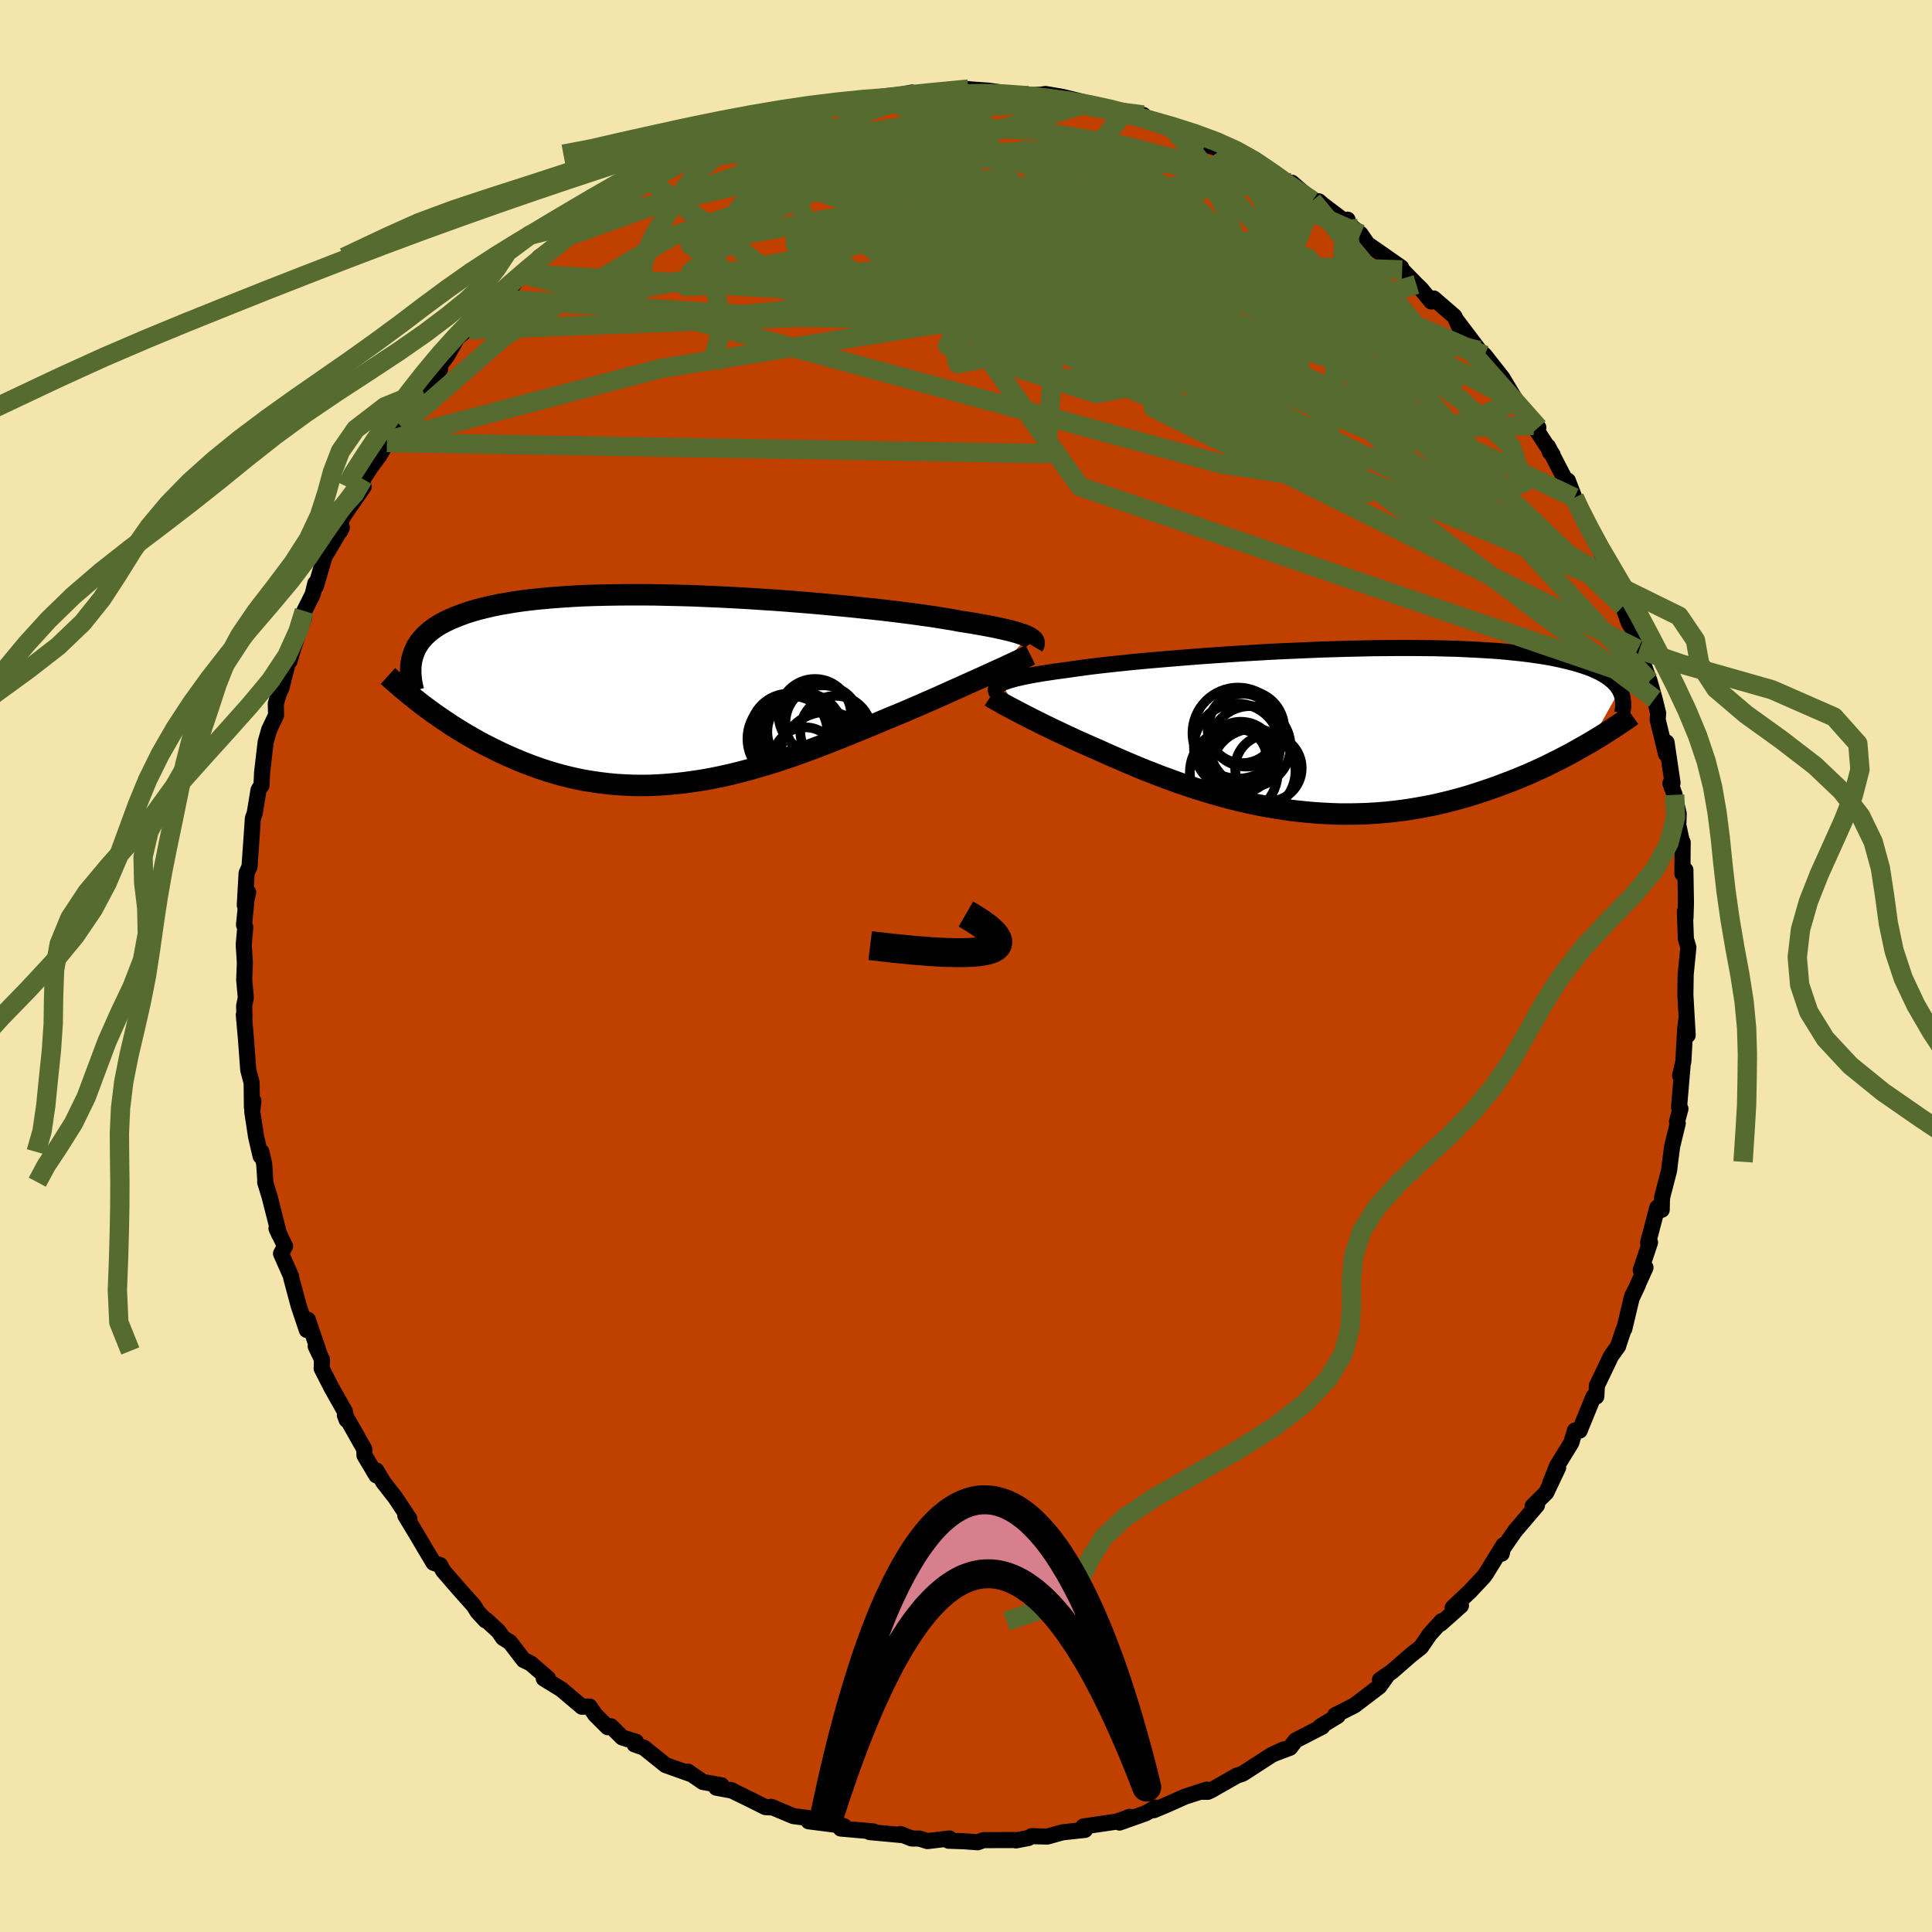 <svg viewBox="-100 -100 200 200" xmlns="http://www.w3.org/2000/svg" width="500" height="500" id="face-svg">
    <defs>
      <clipPath id="leftEyeClipPath">
        <polyline points="35.74,-5.41 35.52,-5.51 35.28,-5.61 34.99,-5.71 34.67,-5.82 34.31,-5.92 33.92,-6.03 33.49,-6.13 33.02,-6.24 32.51,-6.35 31.97,-6.46 31.39,-6.57 30.77,-6.68 30.11,-6.8 29.43,-6.91 28.7,-7.02 28.09,-7.14 27.42,-7.25 26.68,-7.37 25.87,-7.5 25.01,-7.62 24.08,-7.75 23.1,-7.88 22.06,-8.01 20.98,-8.14 19.84,-8.27 18.66,-8.39 17.44,-8.52 16.18,-8.64 14.9,-8.76 13.58,-8.88 12.24,-8.99 10.88,-9.1 9.51,-9.2 8.12,-9.29 6.73,-9.38 5.33,-9.46 3.94,-9.53 2.55,-9.59 1.17,-9.65 -0.2,-9.69 -1.55,-9.72 -2.89,-9.75 -4.2,-9.76 -5.49,-9.76 -6.75,-9.75 -7.98,-9.73 -9.18,-9.7 -10.34,-9.66 -11.47,-9.6 -12.56,-9.53 -13.61,-9.45 -14.62,-9.36 -15.59,-9.26 -16.52,-9.15 -17.41,-9.02 -18.25,-8.88 -19.06,-8.74 -19.82,-8.58 -20.54,-8.41 -21.22,-8.24 -21.87,-8.05 -22.47,-7.86 -23.04,-7.65 -23.58,-7.44 -24.08,-7.23 -24.56,-7 -25,-6.77 -25.41,-6.53 -25.78,-6.28 -26.13,-6.02 -26.44,-5.75 -26.73,-5.48 -26.99,-5.19 -27.22,-4.91 -27.42,-4.61 -27.6,-4.31 -27.75,-4 -27.87,-3.68 -27.98,-3.36 -26.72,1.81 -26.27,2.14 -25.82,2.47 -25.35,2.8 -24.87,3.13 -24.37,3.46 -23.87,3.8 -23.35,4.12 -22.82,4.45 -22.28,4.77 -21.72,5.09 -21.16,5.41 -20.58,5.72 -19.99,6.02 -19.38,6.32 -18.77,6.62 -18.13,6.91 -17.49,7.19 -16.83,7.47 -16.15,7.74 -15.46,8 -14.75,8.25 -14.03,8.49 -13.29,8.71 -12.54,8.92 -11.78,9.11 -11,9.29 -10.21,9.45 -9.4,9.58 -8.58,9.7 -7.75,9.8 -6.91,9.88 -6.05,9.93 -5.19,9.97 -4.31,9.98 -3.43,9.97 -2.53,9.93 -1.63,9.87 -0.72,9.79 0.2,9.69 1.12,9.56 2.05,9.42 2.99,9.25 3.93,9.06 4.87,8.85 5.82,8.62 6.76,8.37 7.71,8.1 8.66,7.82 9.6,7.53 10.55,7.22 11.49,6.9 12.43,6.56 13.36,6.22 14.29,5.87 15.21,5.51 16.12,5.15 17.03,4.79 17.92,4.42 18.81,4.06 19.68,3.7 20.54,3.34 21.39,2.98 22.23,2.64 23.04,2.3 23.77,1.98 24.48,1.68 25.18,1.37 25.87,1.07 26.55,0.77 27.21,0.47 27.86,0.18 28.49,-0.1 29.11,-0.38 29.71,-0.65 30.29,-0.91 30.85,-1.16 31.39,-1.41 31.92,-1.65 32.42,-1.88" />
      </clipPath>
      <clipPath id="rightEyeClipPath">
        <polyline points="-33.55,-4.86 -33.34,-4.96 -33.09,-5.05 -32.8,-5.15 -32.48,-5.24 -32.12,-5.34 -31.73,-5.43 -31.3,-5.53 -30.83,-5.62 -30.32,-5.72 -29.78,-5.81 -29.2,-5.91 -28.58,-6 -27.93,-6.1 -27.24,-6.19 -26.52,-6.29 -25.91,-6.38 -25.24,-6.47 -24.5,-6.57 -23.7,-6.67 -22.83,-6.77 -21.91,-6.87 -20.93,-6.97 -19.9,-7.08 -18.81,-7.18 -17.68,-7.28 -16.51,-7.38 -15.29,-7.48 -14.05,-7.58 -12.76,-7.68 -11.46,-7.77 -10.12,-7.86 -8.77,-7.95 -7.4,-8.03 -6.03,-8.11 -4.64,-8.18 -3.25,-8.24 -1.87,-8.3 -0.48,-8.36 0.89,-8.4 2.25,-8.44 3.6,-8.47 4.93,-8.5 6.23,-8.51 7.52,-8.52 8.77,-8.52 10,-8.51 11.2,-8.5 12.36,-8.47 13.48,-8.44 14.57,-8.39 15.62,-8.34 16.64,-8.28 17.61,-8.22 18.54,-8.14 19.43,-8.05 20.28,-7.96 21.09,-7.86 21.86,-7.75 22.59,-7.64 23.28,-7.52 23.93,-7.39 24.55,-7.25 25.13,-7.11 25.68,-6.97 26.2,-6.82 26.69,-6.66 27.15,-6.5 27.57,-6.34 27.97,-6.16 28.33,-5.99 28.67,-5.8 28.98,-5.61 29.26,-5.42 29.51,-5.22 29.74,-5.02 29.94,-4.81 30.12,-4.6 30.28,-4.38 30.41,-4.16 27.35,1.26 26.84,1.56 26.32,1.85 25.79,2.15 25.25,2.45 24.69,2.74 24.12,3.04 23.53,3.33 22.93,3.63 22.32,3.92 21.7,4.2 21.06,4.49 20.4,4.77 19.74,5.04 19.06,5.31 18.37,5.57 17.66,5.84 16.94,6.09 16.2,6.34 15.44,6.59 14.67,6.83 13.89,7.05 13.09,7.27 12.27,7.47 11.44,7.67 10.6,7.84 9.74,8 8.87,8.15 7.99,8.28 7.1,8.39 6.2,8.49 5.29,8.56 4.37,8.62 3.44,8.65 2.5,8.67 1.56,8.67 0.61,8.64 -0.34,8.59 -1.29,8.53 -2.25,8.44 -3.21,8.34 -4.17,8.21 -5.13,8.06 -6.09,7.9 -7.04,7.72 -7.99,7.52 -8.94,7.3 -9.88,7.07 -10.81,6.82 -11.74,6.56 -12.65,6.28 -13.56,6 -14.45,5.7 -15.34,5.4 -16.21,5.08 -17.06,4.77 -17.9,4.44 -18.73,4.12 -19.53,3.79 -20.32,3.46 -21.09,3.13 -21.85,2.8 -22.58,2.48 -23.29,2.16 -23.99,1.85 -24.63,1.57 -25.25,1.29 -25.87,1.02 -26.46,0.74 -27.05,0.47 -27.61,0.2 -28.17,-0.06 -28.7,-0.32 -29.22,-0.57 -29.72,-0.82 -30.2,-1.06 -30.66,-1.29 -31.1,-1.52 -31.53,-1.74 -31.93,-1.95" />
      </clipPath>
      <filter id="fuzzy">
        <feTurbulence id="turbulence" baseFrequency="0.05" numOctaves="3" type="noise" result="noise" />
        <feDisplacementMap in="SourceGraphic" in2="noise" scale="2" />
      </filter>
      <linearGradient id="rainbowGradient" x1="0%" y1="0%" x2="100%" y2="0%">
        <stop offset="0%" style="stop-color: [object Object]; stop-opacity: 1" />
        <stop offset="50%" style="stop-color: [object Object]; stop-opacity: 1" />
        <stop offset="100%" style="stop-color: [object Object]; stop-opacity: 1" />
      </linearGradient>
    </defs>
    <rect x="-100" y="-100" width="100%" height="100%" fill="rgb(243, 229, 171)" />
    <polyline id="faceContour" points="74.53,0.58 74.5,0.88 74.47,3 74.71,7.16 74.55,5.62 74.44,6.66 74.26,9.89 73.92,11.35 74.17,10.43 73.81,14.64 73.96,14.78 73.6,16.11 73.68,16.28 73.1,18.68 72.89,20.27 72.79,21.14 72.07,23.92 72.04,24.32 72.02,25.24 71.56,25.02 70.61,28.63 70.81,28.62 69.85,31.48 70.34,31.22 68.93,34.34 69.56,33 68.95,34.2 68.15,37.56 68.07,37.64 67.53,39.26 67.52,39.34 66.78,40.37 65.31,43.44 65.25,44.57 64.96,44.58 63.52,48.1 63.04,48.08 62.67,49.34 61.17,51.78 60.46,53.59 61.3,51.92 60.07,54.51 58.66,55.91 59.11,55.82 56.85,58.47 55.56,60.32 55.46,60.83 55.65,59.94 53.86,62.85 53.63,63.18 52.18,64.73 50.38,66.43 51.09,66.22 51.24,66.21 49.14,68.08 49.24,67.82 48,69.19 47.1,70.51 46.07,71.32 44.1,73.04 42.85,73.9 43.63,73.41 42.79,74.58 42.15,75.07 40.22,76.54 38.23,77.55 38.48,77.63 36.67,78.73 36.87,78.75 34.13,80.16 33.53,80.93 32.02,81.5 32.89,81.1 31.64,81.67 28.74,83.55 28.51,83.66 28.06,83.8 25.34,85.35 25.02,85.49 24.36,85.48 24.92,85.26 22.64,86 20.97,86.75 19.45,87.39 19.61,87.12 18.6,87.71 15.89,88.67 16.94,88.08 15.66,88.56 12.15,89.08 12.32,89.43 10,89.68 9.35,89.86 8.42,90.12 6.8,90.08 6.46,90.27 5.16,90.52 5.11,90.48 1.81,90.49 1.21,90.71 -0.16,90.61 -1.81,90.55 -1.71,90.32 -3.99,90.59 -4.83,90.33 -5.62,90.32 -6.79,89.86 -6.6,89.97 -9.97,89.66 -9.58,89.59 -12.97,89.29 -12.66,89.03 -13.02,88.96 -16.29,88.54 -15.69,88.29 -17.88,88 -20.16,87.04 -19.96,87.12 -20.77,87.07 -22.43,86.24 -24.38,85.29 -24.14,85.38 -25.85,85.06 -25.31,84.81 -27.24,84.47 -28.79,83.4 -28.55,83.63 -31.1,82.72 -33.34,80.92 -34.31,80.58 -34.16,80.31 -35.59,79.86 -36.76,78.7 -37.09,78.8 -38.39,77.5 -38.97,76.66 -39.76,76.68 -41.89,74.88 -43.71,73.76 -43.28,73.74 -44.69,72.52 -45.07,72.19 -45.79,71.85 -47.21,70 -47.92,69.56 -48.42,68.85 -49.69,67.68 -49.73,67.75 -50.56,66.85 -50.96,66.21 -52.52,64.46 -54.13,62.6 -54.44,62.02 -55.12,61.78 -56.06,60.21 -56.81,58.93 -58.04,56.9 -57.62,57.23 -59.07,55.04 -60.31,53.45 -61.04,52.22 -61.04,52.73 -62.27,50.66 -62.29,50.01 -63.82,47.3 -64.3,46.5 -64.12,46.98 -64.3,46.11 -65.64,43.74 -66.7,41.67 -66.67,40.73 -67.32,39.36 -67.03,39.85 -68.13,36.62 -68.24,37.68 -69.09,35.14 -69.87,32.23 -69.87,32.11 -70.91,29.77 -70.49,29.01 -71.38,27.16 -71.1,27.79 -72.08,23.92 -72.55,22.38 -72.54,22.15 -72.65,20.48 -72.94,19.24 -73.02,19.69 -73.49,17.68 -73.89,15.05 -73.77,13.95 -73.92,14.62 -73.95,12.08 -74.3,10.77 -74.54,7.53 -74.76,5.06 -74.69,5.3 -74.73,4.16 -74.55,3.28 -74.72,1.44 -74.65,-0.33 -74.77,-2.21 -74.61,-4.01 -74.74,-4.26 -74.48,-6.87 -74.31,-7.62 -74.66,-6.3 -74.47,-9.62 -74.17,-10.28 -73.95,-13.41 -73.82,-15.3 -73.63,-15.83 -73.24,-18.2 -73.16,-18.36 -72.93,-18.69 -72.87,-20.02 -72.5,-23.18 -72.14,-24.45 -71.42,-25.96 -71.45,-27.16 -71.12,-28.25 -70.88,-28.73 -70.16,-31.57 -70.02,-31.57 -69.7,-32.69 -68.86,-35.18 -68.5,-36.13 -68.5,-36.75 -67.64,-38.46 -67.36,-39.61 -67.31,-39.28 -66.39,-42.4 -64.61,-45.39 -64.79,-45.01 -64.67,-46.17 -64.35,-46.73 -62.35,-49.62 -63.03,-49.5 -62.42,-50.41 -61.64,-51.61 -60.71,-52.87 -59.95,-54.19 -59.33,-54.57 -58.47,-55.84 -56.57,-58.99 -56.09,-59.72 -56.21,-59.5 -54.44,-61.8 -54.76,-61.79 -53.69,-63.21 -52.7,-65 -50.76,-66.64 -51.45,-65.86 -50.24,-67.19 -50.88,-66.97 -48.87,-68.07 -48.46,-69.05 -46.97,-70.37 -46.05,-71.66 -44.63,-72.25 -44.09,-73.31 -44.18,-73.37 -40.67,-75.72 -40.73,-76.09 -40.79,-75.59 -39.55,-77.08 -38.01,-77.49 -37.36,-78.46 -36.75,-79 -35.87,-79.32 -33.09,-81.22 -32.99,-81.48 -31.53,-82.36 -31.55,-82.43 -28.26,-84.04 -28.6,-83.39 -26.89,-84.4 -27.94,-84.17 -25.02,-85.55 -24.3,-85.89 -23.45,-85.84 -21.2,-86.84 -19.36,-87.69 -20.33,-87.51 -18.71,-87.69 -16.6,-88.3 -17.28,-88.26 -14.3,-88.8 -13.78,-89.16 -12.61,-89.05 -11.4,-89.54 -9.96,-89.54 -11.08,-89.75 -9.66,-89.63 -8.45,-89.83 -5.6,-90.42 -6.43,-90.07 -5.28,-90.19 -1.91,-90.42 0.24,-90.78 0.41,-90.75 2.35,-90.61 3.42,-90.46 3.48,-90.43 6.48,-90.1 5.74,-90.27 5.95,-90.11 7.76,-90.2 8.23,-90.27 10.03,-89.96 13.34,-89.14 12.71,-89.01 12.48,-89.25 16.18,-88.17 15.83,-88.32 18.35,-88.1 18.76,-87.52 18.8,-87.62 21.04,-87.1 22.16,-86.26 23.25,-85.96 23.69,-85.77 24.81,-85 27.73,-84.22 27.63,-84 27.6,-84.37 29.34,-83.37 30.97,-82.23 30.24,-82.91 33.54,-80.86 33.72,-81.09 35.87,-79.23 36.52,-79.16 36.95,-78.79 39.31,-77.01 39.5,-77.26 39.26,-77.08 40.85,-75.77 41.56,-74.74 42.86,-73.84 45.05,-72.31 45.15,-72.06 46.62,-70.55 47.09,-70.1 48.17,-68.79 48.42,-69.1 50.56,-67.25 51.4,-65.43 50.74,-66.89 53.4,-63.37 53.05,-63.79 53.12,-63.72 53.68,-63.23 55.52,-60.89 56.51,-59.24 57,-58.44 58.21,-56.69 59.25,-55.74 58.75,-55.97 60.73,-52.92 60.45,-53.18 60.25,-53.77 62.98,-48.49 62.3,-50.25 63.21,-47.72 63.47,-47.44 64.41,-45.76 65.03,-44.57 65.62,-43.05 66.36,-41.49 66.7,-40.08 67.15,-39.4 67.34,-39.41 68.01,-37.23 68.6,-35.55 69.29,-34.43 69.72,-32.76 70.36,-29.91 69.55,-32.8 70.76,-29.5 71.29,-27.64 71.65,-26.17 71.6,-25.5 72.47,-21.94 72.52,-23.15 73.14,-18.95 72.92,-18.9 73.36,-17.72 73.41,-17.35 73.78,-15.77 73.74,-14.58 74.19,-12.48 74.19,-12.81 74.16,-9.56 74.47,-9.94 74.53,-6.53 74.48,-4.98 74.42,-5.66 74.52,-2.8 74.78,-1.93 74.53,0.58 74.5,0.88" fill="rgb(192, 64, 0)" stroke="black" stroke-width="1.667" stroke-linejoin="round" filter="url(#fuzzy)" />
    <g transform="translate(37.26 -24.4)">
      <polyline id="rightCountour" points="-33.55,-4.86 -33.34,-4.96 -33.09,-5.05 -32.8,-5.15 -32.48,-5.24 -32.12,-5.34 -31.73,-5.43 -31.3,-5.53 -30.83,-5.62 -30.32,-5.72 -29.78,-5.81 -29.2,-5.91 -28.58,-6 -27.93,-6.1 -27.24,-6.19 -26.52,-6.29 -25.91,-6.38 -25.24,-6.47 -24.5,-6.57 -23.7,-6.67 -22.83,-6.77 -21.91,-6.87 -20.93,-6.97 -19.9,-7.08 -18.81,-7.18 -17.68,-7.28 -16.51,-7.38 -15.29,-7.48 -14.05,-7.58 -12.76,-7.68 -11.46,-7.77 -10.12,-7.86 -8.77,-7.95 -7.4,-8.03 -6.03,-8.11 -4.64,-8.18 -3.25,-8.24 -1.87,-8.3 -0.48,-8.36 0.89,-8.4 2.25,-8.44 3.6,-8.47 4.93,-8.5 6.23,-8.51 7.52,-8.52 8.77,-8.52 10,-8.51 11.2,-8.5 12.36,-8.47 13.48,-8.44 14.57,-8.39 15.62,-8.34 16.64,-8.28 17.61,-8.22 18.54,-8.14 19.43,-8.05 20.28,-7.96 21.09,-7.86 21.86,-7.75 22.59,-7.64 23.28,-7.52 23.93,-7.39 24.55,-7.25 25.13,-7.11 25.68,-6.97 26.2,-6.82 26.69,-6.66 27.15,-6.5 27.57,-6.34 27.97,-6.16 28.33,-5.99 28.67,-5.8 28.98,-5.61 29.26,-5.42 29.51,-5.22 29.74,-5.02 29.94,-4.81 30.12,-4.6 30.28,-4.38 30.41,-4.16 27.35,1.26 26.84,1.56 26.32,1.85 25.79,2.15 25.25,2.45 24.69,2.74 24.12,3.04 23.53,3.33 22.93,3.63 22.32,3.92 21.7,4.2 21.06,4.49 20.4,4.77 19.74,5.04 19.06,5.31 18.37,5.57 17.66,5.84 16.94,6.09 16.2,6.34 15.44,6.59 14.67,6.83 13.89,7.05 13.09,7.27 12.27,7.47 11.44,7.67 10.6,7.84 9.74,8 8.87,8.15 7.99,8.28 7.1,8.39 6.2,8.49 5.29,8.56 4.37,8.62 3.44,8.65 2.5,8.67 1.56,8.67 0.61,8.64 -0.34,8.59 -1.29,8.53 -2.25,8.44 -3.21,8.34 -4.17,8.21 -5.13,8.06 -6.09,7.9 -7.04,7.72 -7.99,7.52 -8.94,7.3 -9.88,7.07 -10.81,6.82 -11.74,6.56 -12.65,6.28 -13.56,6 -14.45,5.7 -15.34,5.4 -16.21,5.08 -17.06,4.77 -17.9,4.44 -18.73,4.12 -19.53,3.79 -20.32,3.46 -21.09,3.13 -21.85,2.8 -22.58,2.48 -23.29,2.16 -23.99,1.85 -24.63,1.57 -25.25,1.29 -25.87,1.02 -26.46,0.74 -27.05,0.47 -27.61,0.2 -28.17,-0.06 -28.7,-0.32 -29.22,-0.57 -29.72,-0.82 -30.2,-1.06 -30.66,-1.29 -31.1,-1.52 -31.53,-1.74 -31.93,-1.95" fill="white" stroke="white" stroke-width="0" stroke-linejoin="round" filter="url(#fuzzy)" />
    </g>
    <g transform="translate(-29.31 -28.67)">
      <polyline id="leftCountour" points="35.74,-5.41 35.52,-5.51 35.28,-5.61 34.99,-5.71 34.67,-5.82 34.31,-5.92 33.92,-6.03 33.49,-6.13 33.02,-6.24 32.51,-6.35 31.97,-6.46 31.39,-6.57 30.77,-6.68 30.11,-6.8 29.43,-6.91 28.7,-7.02 28.09,-7.14 27.42,-7.25 26.68,-7.37 25.87,-7.5 25.01,-7.62 24.08,-7.75 23.1,-7.88 22.06,-8.01 20.98,-8.14 19.84,-8.27 18.66,-8.39 17.44,-8.52 16.18,-8.64 14.9,-8.76 13.58,-8.88 12.24,-8.99 10.88,-9.1 9.51,-9.2 8.12,-9.29 6.73,-9.38 5.33,-9.46 3.94,-9.53 2.55,-9.59 1.17,-9.65 -0.2,-9.69 -1.55,-9.72 -2.89,-9.75 -4.2,-9.76 -5.49,-9.76 -6.75,-9.75 -7.98,-9.73 -9.18,-9.7 -10.34,-9.66 -11.47,-9.6 -12.56,-9.53 -13.61,-9.45 -14.62,-9.36 -15.59,-9.26 -16.52,-9.15 -17.41,-9.02 -18.25,-8.88 -19.06,-8.74 -19.82,-8.58 -20.54,-8.41 -21.22,-8.24 -21.87,-8.05 -22.47,-7.86 -23.04,-7.65 -23.58,-7.44 -24.08,-7.23 -24.56,-7 -25,-6.77 -25.41,-6.53 -25.78,-6.28 -26.13,-6.02 -26.44,-5.75 -26.73,-5.48 -26.99,-5.19 -27.22,-4.91 -27.42,-4.61 -27.6,-4.31 -27.75,-4 -27.87,-3.68 -27.98,-3.36 -26.72,1.81 -26.27,2.14 -25.82,2.47 -25.35,2.8 -24.87,3.13 -24.37,3.46 -23.87,3.8 -23.35,4.12 -22.82,4.45 -22.28,4.77 -21.72,5.09 -21.16,5.41 -20.58,5.72 -19.99,6.02 -19.38,6.32 -18.77,6.62 -18.13,6.91 -17.49,7.19 -16.83,7.47 -16.15,7.74 -15.46,8 -14.75,8.25 -14.03,8.49 -13.29,8.71 -12.54,8.92 -11.78,9.11 -11,9.29 -10.21,9.45 -9.4,9.58 -8.58,9.7 -7.75,9.8 -6.91,9.88 -6.05,9.93 -5.19,9.97 -4.31,9.98 -3.43,9.97 -2.53,9.93 -1.63,9.87 -0.72,9.79 0.2,9.69 1.12,9.56 2.05,9.42 2.99,9.25 3.93,9.06 4.87,8.85 5.82,8.62 6.76,8.37 7.71,8.1 8.66,7.82 9.6,7.53 10.55,7.22 11.49,6.9 12.43,6.56 13.36,6.22 14.29,5.87 15.21,5.51 16.12,5.15 17.03,4.79 17.92,4.42 18.81,4.06 19.68,3.7 20.54,3.34 21.39,2.98 22.23,2.64 23.04,2.3 23.77,1.98 24.48,1.68 25.18,1.37 25.87,1.07 26.55,0.77 27.21,0.47 27.86,0.18 28.49,-0.1 29.11,-0.38 29.71,-0.65 30.29,-0.91 30.85,-1.16 31.39,-1.41 31.92,-1.65 32.42,-1.88" fill="white" stroke="white" stroke-width="0" stroke-linejoin="round" filter="url(#fuzzy)" />
    </g>
    <g transform="translate(37.26 -24.4)">
      <polyline id="rightUpper" points="-34.06,-3.86 -34.12,-3.97 -34.16,-4.07 -34.18,-4.18 -34.17,-4.28 -34.14,-4.38 -34.08,-4.48 -34,-4.57 -33.88,-4.67 -33.73,-4.77 -33.55,-4.86 -33.34,-4.96 -33.09,-5.05 -32.8,-5.15 -32.48,-5.24 -32.12,-5.34 -31.73,-5.43 -31.3,-5.53 -30.83,-5.62 -30.32,-5.72 -29.78,-5.81 -29.2,-5.91 -28.58,-6 -27.93,-6.1 -27.24,-6.19 -26.52,-6.29 -25.91,-6.38 -25.24,-6.47 -24.5,-6.57 -23.7,-6.67 -22.83,-6.77 -21.91,-6.87 -20.93,-6.97 -19.9,-7.08 -18.81,-7.18 -17.68,-7.28 -16.51,-7.38 -15.29,-7.48 -14.05,-7.58 -12.76,-7.68 -11.46,-7.77 -10.12,-7.86 -8.77,-7.95 -7.4,-8.03 -6.03,-8.11 -4.64,-8.18 -3.25,-8.24 -1.87,-8.3 -0.48,-8.36 0.89,-8.4 2.25,-8.44 3.6,-8.47 4.93,-8.5 6.23,-8.51 7.52,-8.52 8.77,-8.52 10,-8.51 11.2,-8.5 12.36,-8.47 13.48,-8.44 14.57,-8.39 15.62,-8.34 16.64,-8.28 17.61,-8.22 18.54,-8.14 19.43,-8.05 20.28,-7.96 21.09,-7.86 21.86,-7.75 22.59,-7.64 23.28,-7.52 23.93,-7.39 24.55,-7.25 25.13,-7.11 25.68,-6.97 26.2,-6.82 26.69,-6.66 27.15,-6.5 27.57,-6.34 27.97,-6.16 28.33,-5.99 28.67,-5.8 28.98,-5.61 29.26,-5.42 29.51,-5.22 29.74,-5.02 29.94,-4.81 30.12,-4.6 30.28,-4.38 30.41,-4.16 30.52,-3.94 30.61,-3.71 30.68,-3.48 30.73,-3.24 30.76,-3 30.78,-2.76 30.78,-2.52 30.76,-2.27 30.72,-2.02 30.67,-1.77" fill="none" stroke="black" stroke-width="1.667" stroke-linejoin="round" filter="url(#fuzzy)" />
      <polyline id="rightLower" points="-34.72,-3.5 -34.55,-3.39 -34.36,-3.27 -34.14,-3.15 -33.89,-3.01 -33.62,-2.86 -33.33,-2.69 -33.01,-2.52 -32.67,-2.34 -32.31,-2.15 -31.93,-1.95 -31.53,-1.74 -31.1,-1.52 -30.66,-1.29 -30.2,-1.06 -29.72,-0.82 -29.22,-0.57 -28.7,-0.32 -28.17,-0.06 -27.61,0.2 -27.05,0.47 -26.46,0.74 -25.87,1.02 -25.25,1.29 -24.63,1.57 -23.99,1.85 -23.29,2.16 -22.58,2.48 -21.85,2.8 -21.09,3.13 -20.32,3.46 -19.53,3.79 -18.73,4.12 -17.9,4.44 -17.06,4.77 -16.21,5.08 -15.34,5.4 -14.45,5.7 -13.56,6 -12.65,6.28 -11.74,6.56 -10.81,6.82 -9.88,7.07 -8.94,7.3 -7.99,7.52 -7.04,7.72 -6.09,7.9 -5.13,8.06 -4.17,8.21 -3.21,8.34 -2.25,8.44 -1.29,8.53 -0.34,8.59 0.61,8.64 1.56,8.67 2.5,8.67 3.44,8.65 4.37,8.62 5.29,8.56 6.2,8.49 7.1,8.39 7.99,8.28 8.87,8.15 9.74,8 10.6,7.84 11.44,7.67 12.27,7.47 13.09,7.27 13.89,7.05 14.67,6.83 15.44,6.59 16.2,6.34 16.94,6.09 17.66,5.84 18.37,5.57 19.06,5.31 19.74,5.04 20.4,4.77 21.06,4.49 21.7,4.2 22.32,3.92 22.93,3.63 23.53,3.33 24.12,3.04 24.69,2.74 25.25,2.45 25.79,2.15 26.32,1.85 26.84,1.56 27.35,1.26 27.84,0.97 28.32,0.68 28.78,0.39 29.23,0.1 29.67,-0.18 30.1,-0.46 30.52,-0.74 30.92,-1.01 31.31,-1.28 31.69,-1.55" fill="none" stroke="black" stroke-width="2.222" stroke-linejoin="round" filter="url(#fuzzy)" />
      <circle r="4.71" cx="-9.103" cy="0.29" stroke="black" fill="none" stroke-width="1.0" filter="url(#fuzzy)" clip-path="url(#rightEyeClipPath)" /><circle r="3.656" cx="-8.828" cy="2.77" stroke="black" fill="none" stroke-width="1.0" filter="url(#fuzzy)" clip-path="url(#rightEyeClipPath)" /><circle r="4.462" cx="-9.208" cy="1.695" stroke="black" fill="none" stroke-width="1.0" filter="url(#fuzzy)" clip-path="url(#rightEyeClipPath)" /><circle r="3.596" cx="-8.658" cy="-0.2" stroke="black" fill="none" stroke-width="1.0" filter="url(#fuzzy)" clip-path="url(#rightEyeClipPath)" /><circle r="3.074" cx="-9.218" cy="2.88" stroke="black" fill="none" stroke-width="1.0" filter="url(#fuzzy)" clip-path="url(#rightEyeClipPath)" /><circle r="4.182" cx="-7.838" cy="1.675" stroke="black" fill="none" stroke-width="1.0" filter="url(#fuzzy)" clip-path="url(#rightEyeClipPath)" /><circle r="4.374" cx="-7.523" cy="4.22" stroke="black" fill="none" stroke-width="1.0" filter="url(#fuzzy)" clip-path="url(#rightEyeClipPath)" /><circle r="3.932" cx="-8.248" cy="-0.17" stroke="black" fill="none" stroke-width="1.0" filter="url(#fuzzy)" clip-path="url(#rightEyeClipPath)" /><circle r="3.446" cx="-5.953" cy="3.915" stroke="black" fill="none" stroke-width="1.0" filter="url(#fuzzy)" clip-path="url(#rightEyeClipPath)" /><circle r="4.55" cx="-9.538" cy="4.36" stroke="black" fill="none" stroke-width="1.0" filter="url(#fuzzy)" clip-path="url(#rightEyeClipPath)" />
      </g>
    <g transform="translate(-29.31 -28.67)">
      <polyline id="leftUpper" points="36.25,-4.45 36.31,-4.55 36.35,-4.64 36.36,-4.74 36.36,-4.83 36.33,-4.93 36.27,-5.02 36.18,-5.12 36.07,-5.21 35.92,-5.31 35.74,-5.41 35.52,-5.51 35.28,-5.61 34.99,-5.71 34.67,-5.82 34.31,-5.92 33.92,-6.03 33.49,-6.13 33.02,-6.24 32.51,-6.35 31.97,-6.46 31.39,-6.57 30.77,-6.68 30.11,-6.8 29.43,-6.91 28.7,-7.02 28.09,-7.14 27.42,-7.25 26.68,-7.37 25.87,-7.5 25.01,-7.62 24.08,-7.75 23.1,-7.88 22.06,-8.01 20.98,-8.14 19.84,-8.27 18.66,-8.39 17.44,-8.52 16.18,-8.64 14.9,-8.76 13.58,-8.88 12.24,-8.99 10.88,-9.1 9.51,-9.2 8.12,-9.29 6.73,-9.38 5.33,-9.46 3.94,-9.53 2.55,-9.59 1.17,-9.65 -0.2,-9.69 -1.55,-9.72 -2.89,-9.75 -4.2,-9.76 -5.49,-9.76 -6.75,-9.75 -7.98,-9.73 -9.18,-9.7 -10.34,-9.66 -11.47,-9.6 -12.56,-9.53 -13.61,-9.45 -14.62,-9.36 -15.59,-9.26 -16.52,-9.15 -17.41,-9.02 -18.25,-8.88 -19.06,-8.74 -19.82,-8.58 -20.54,-8.41 -21.22,-8.24 -21.87,-8.05 -22.47,-7.86 -23.04,-7.65 -23.58,-7.44 -24.08,-7.23 -24.56,-7 -25,-6.77 -25.41,-6.53 -25.78,-6.28 -26.13,-6.02 -26.44,-5.75 -26.73,-5.48 -26.99,-5.19 -27.22,-4.91 -27.42,-4.61 -27.6,-4.31 -27.75,-4 -27.87,-3.68 -27.98,-3.36 -28.06,-3.03 -28.12,-2.7 -28.16,-2.36 -28.17,-2.01 -28.17,-1.66 -28.15,-1.31 -28.11,-0.95 -28.06,-0.59 -27.98,-0.22 -27.9,0.15" fill="none" stroke="black" stroke-width="2.222" stroke-linejoin="round" filter="url(#fuzzy)" />
      <polyline id="leftLower" points="35.97,-3.55 35.75,-3.44 35.5,-3.31 35.21,-3.17 34.9,-3.02 34.55,-2.86 34.17,-2.68 33.77,-2.5 33.35,-2.3 32.89,-2.09 32.42,-1.88 31.92,-1.65 31.39,-1.41 30.85,-1.16 30.29,-0.91 29.71,-0.65 29.11,-0.38 28.49,-0.1 27.86,0.18 27.21,0.47 26.55,0.77 25.87,1.07 25.18,1.37 24.48,1.68 23.77,1.98 23.04,2.3 22.23,2.64 21.39,2.98 20.54,3.34 19.68,3.7 18.81,4.06 17.92,4.42 17.03,4.79 16.12,5.15 15.21,5.51 14.29,5.87 13.36,6.22 12.43,6.56 11.49,6.9 10.55,7.22 9.6,7.53 8.66,7.82 7.71,8.1 6.76,8.37 5.82,8.62 4.87,8.85 3.93,9.06 2.99,9.25 2.05,9.42 1.12,9.56 0.2,9.69 -0.72,9.79 -1.63,9.87 -2.53,9.93 -3.43,9.97 -4.31,9.98 -5.19,9.97 -6.05,9.93 -6.91,9.88 -7.75,9.8 -8.58,9.7 -9.4,9.58 -10.21,9.45 -11,9.29 -11.78,9.11 -12.54,8.92 -13.29,8.71 -14.03,8.49 -14.75,8.25 -15.46,8 -16.15,7.74 -16.83,7.47 -17.49,7.19 -18.13,6.91 -18.77,6.62 -19.38,6.32 -19.99,6.02 -20.58,5.72 -21.16,5.41 -21.72,5.09 -22.28,4.77 -22.82,4.45 -23.35,4.12 -23.87,3.8 -24.37,3.46 -24.87,3.13 -25.35,2.8 -25.82,2.47 -26.27,2.14 -26.72,1.81 -27.15,1.48 -27.57,1.15 -27.98,0.83 -28.38,0.5 -28.76,0.19 -29.14,-0.13 -29.5,-0.44 -29.86,-0.75 -30.2,-1.05 -30.53,-1.35" fill="none" stroke="black" stroke-width="2.222" stroke-linejoin="round" filter="url(#fuzzy)" />
      <circle r="3.652" cx="12.393" cy="4.425" stroke="black" fill="none" stroke-width="1.0" filter="url(#fuzzy)" clip-path="url(#leftEyeClipPath)" /><circle r="3.676" cx="15.828" cy="4.38" stroke="black" fill="none" stroke-width="1.0" filter="url(#fuzzy)" clip-path="url(#leftEyeClipPath)" /><circle r="4.866" cx="14.888" cy="7.23" stroke="black" fill="none" stroke-width="1.0" filter="url(#fuzzy)" clip-path="url(#leftEyeClipPath)" /><circle r="4.274" cx="12.408" cy="4.655" stroke="black" fill="none" stroke-width="1.0" filter="url(#fuzzy)" clip-path="url(#leftEyeClipPath)" /><circle r="3.756" cx="13.673" cy="2.71" stroke="black" fill="none" stroke-width="1.0" filter="url(#fuzzy)" clip-path="url(#leftEyeClipPath)" /><circle r="3.296" cx="12.658" cy="7.255" stroke="black" fill="none" stroke-width="1.0" filter="url(#fuzzy)" clip-path="url(#leftEyeClipPath)" /><circle r="4.444" cx="11.128" cy="5.145" stroke="black" fill="none" stroke-width="1.0" filter="url(#fuzzy)" clip-path="url(#leftEyeClipPath)" /><circle r="3.886" cx="14.503" cy="3.5" stroke="black" fill="none" stroke-width="1.0" filter="url(#fuzzy)" clip-path="url(#leftEyeClipPath)" /><circle r="3.988" cx="10.978" cy="4.465" stroke="black" fill="none" stroke-width="1.0" filter="url(#fuzzy)" clip-path="url(#leftEyeClipPath)" /><circle r="4.292" cx="11.693" cy="4.825" stroke="black" fill="none" stroke-width="1.0" filter="url(#fuzzy)" clip-path="url(#leftEyeClipPath)" />
    </g>
    <g id="hairs">
      <polyline points="68.01,-37.23 48.09,-56.18 31.21,-67.85 21,-73.82 14.46,-76.63 10.26,-77.53 8.41,-77.51 9.5,-77.14 13.73,-76.4 20.34,-74.99 27.77,-72.8 34.21,-70.1 38.18,-67.53 38.8,-65.74 36.04,-65.09 30.92,-65.43 25.19,-66.38 20.55,-67.84 17.56,-70.08 15.12,-73.26 11.78,-76.37 8.49,-77.28 11.07,-74.57 28.47,-69.61 53.12,-63.72" fill="none" stroke="rgb(85, 107, 47)" stroke-width="2" stroke-linejoin="round" filter="url(#fuzzy)" /><polyline points="12.48,-89.25 -19.55,-79.72 -16.67,-80.03 -3.52,-80.62 8.74,-79.72 16.92,-77.57 20.82,-75.16 20.69,-73.49 16.56,-72.9 8.54,-72.84 -2.5,-72.51 -14.43,-71.57 -24.17,-70.52 -29.05,-70.37 -28.46,-71.88 -24.45,-74.87 -19.89,-78.2 -14.87,-80.66 -4.34,-81.56 18.31,-78.62 53.68,-63.23" fill="none" stroke="rgb(85, 107, 47)" stroke-width="2" stroke-linejoin="round" filter="url(#fuzzy)" /><polyline points="0.41,-90.75 -6.06,-83.91 -11.41,-75.61 -3.77,-69.31 8.25,-65.68 16.96,-64.79 18.88,-66.32 14.34,-69.42 6.48,-72.79 -0.41,-75.01 -2.94,-75.1 -0.08,-72.87 6.53,-69 13.54,-64.77 17.64,-61.51 17.19,-60.01 12.96,-60.21 7.82,-61.33 5.51,-62.36 8.95,-63.1 16.63,-65.69 15.77,-74.56 -18.71,-87.69" fill="none" stroke="rgb(85, 107, 47)" stroke-width="2" stroke-linejoin="round" filter="url(#fuzzy)" /><polyline points="-21.2,-86.84 -22.81,-83.33 -7.72,-82.61 7.25,-80.41 17.35,-77.16 24.67,-73.32 31.13,-69.67 36.17,-67.44 38.33,-67.4 37.3,-69.08 34.03,-71.26 29.39,-72.96 22.67,-74 12.33,-74.47 1.19,-73.07 6.56,-64.83 67.34,-39.41" fill="none" stroke="rgb(85, 107, 47)" stroke-width="2" stroke-linejoin="round" filter="url(#fuzzy)" /><polyline points="39.26,-77.08 37.79,-55.99 28.5,-55.71 24.64,-58.88 20.62,-62.58 15.24,-66.48 9.8,-70.59 5.59,-74.53 2.97,-77.46 1.55,-78.58 0.78,-77.59 0.49,-74.95 1.01,-71.7 3.03,-68.94 7.17,-67.23 13.66,-66.24 22.07,-65.01 31.47,-62.57 40.78,-58.54 48.93,-53.62 54.46,-49.83 54.85,-50.59 47.38,-59.26 33.27,-74.9 27.73,-84.22" fill="none" stroke="rgb(85, 107, 47)" stroke-width="2" stroke-linejoin="round" filter="url(#fuzzy)" /><polyline points="39.5,-77.26 40.04,-71.25 45.75,-64.39 44.63,-65.33 38.46,-69.49 30.23,-73.09 22.04,-74.84 15.57,-74.85 11.92,-73.8 10.94,-72.45 11.11,-71.27 10.67,-70.32 9.05,-69.4 7.29,-68.43 6.77,-67.85 7.31,-68.6 6.79,-71.53 3.44,-76.65 -1.58,-82.61 -4.72,-87.18 -2.79,-88.93 12.48,-89.25" fill="none" stroke="rgb(85, 107, 47)" stroke-width="2" stroke-linejoin="round" filter="url(#fuzzy)" /><polyline points="58.75,-55.97 41.69,-55.44 23.75,-63.17 16.11,-69.59 12.79,-73.3 10.68,-74.4 10.02,-73.19 12.2,-70.18 17.64,-66.28 24.91,-62.8 31.33,-61.14 34.57,-62.15 34.06,-65.64 30.98,-70.46 27.13,-75.23 23.36,-79.01 18.98,-81.66 12.24,-83.29 1.66,-83.6 -12.99,-81.53 -30.37,-75.57 -47.66,-65.27 -58.47,-55.84" fill="none" stroke="rgb(85, 107, 47)" stroke-width="2" stroke-linejoin="round" filter="url(#fuzzy)" /><polyline points="69.55,-32.8 19.39,-57.79 23.48,-61.92 26.57,-60.94 17.13,-62.11 1.76,-65.94 -11.12,-70.66 -17.63,-74.57 -17.68,-76.57 -12.17,-75.97 -1.76,-72.47 12.53,-66.92 27.33,-62.42 35.59,-64.33 31.37,-75.39 30.24,-82.91" fill="none" stroke="rgb(85, 107, 47)" stroke-width="2" stroke-linejoin="round" filter="url(#fuzzy)" /><polyline points="21.04,-87.1 31.66,-74.88 24.47,-69.25 14.46,-70.26 11.06,-73.11 12.91,-75.95 15.76,-78.4 16.7,-80.27 14.71,-81.53 10.61,-82.53 6.79,-83.6 6.05,-84.49 9.97,-83.93 18.66,-79.49 32.7,-68.11 53.38,-48.31 70.76,-29.5" fill="none" stroke="rgb(85, 107, 47)" stroke-width="2" stroke-linejoin="round" filter="url(#fuzzy)" /><polyline points="66.7,-40.08 17.88,-64.55 15.69,-69.92 16.58,-69.98 14.17,-68.96 11.83,-67.42 11.64,-65.78 13.03,-64.5 14.23,-63.78 13.58,-63.69 10.35,-64.44 5.11,-66.29 -0.35,-69.29 -3.66,-72.99 -3.13,-76.49 0.81,-78.81 5.06,-79.4 5.34,-78.5 -0.26,-77.02 -8.18,-75.54 -15.01,-73.59 -50.88,-66.97" fill="none" stroke="rgb(85, 107, 47)" stroke-width="2" stroke-linejoin="round" filter="url(#fuzzy)" /><polyline points="-51.45,-65.86 -17.19,-67.15 11.21,-66.62 18.57,-69.51 14.67,-72.16 9.82,-72.6 7.89,-71.06 7.97,-68.65 8.13,-66.34 7.47,-64.63 5.98,-63.74 3.99,-63.82 2.14,-64.9 1.53,-66.75 3.4,-68.79 8.23,-70.26 15,-70.58 21.32,-69.76 24.71,-68.49 24.42,-67.82 22.6,-68.27 23.35,-69.34 28.59,-70.01 35.55,-69.77 57,-58.44" fill="none" stroke="rgb(85, 107, 47)" stroke-width="2" stroke-linejoin="round" filter="url(#fuzzy)" /><polyline points="-8.45,-89.83 21.01,-75.88 24.02,-67.63 10.07,-67.45 -4.97,-69.62 -14.37,-71 -17.92,-70.98 -16.64,-70.2 -11.58,-69.42 -4.84,-69.16 0.45,-69.93 2.17,-72.29 0.81,-76.27 -0.84,-80.17 1.96,-79.69 18.8,-67.1 71.29,-27.64" fill="none" stroke="rgb(85, 107, 47)" stroke-width="2" stroke-linejoin="round" filter="url(#fuzzy)" /><polyline points="-46.05,-71.66 26.3,-52.01 51.27,-48.09 57.7,-50 56.44,-53.8 51.17,-58.66 43.91,-63.91 36.23,-68.14 28.35,-70.09 19.17,-69.77 8.08,-68.54 -2.98,-68 -9.67,-68.78 -8.43,-70.2 -0.34,-71.26 8.81,-71.91 11.56,-74.3 -17.28,-88.26" fill="none" stroke="rgb(85, 107, 47)" stroke-width="2" stroke-linejoin="round" filter="url(#fuzzy)" /><polyline points="-21.2,-86.84 -0.45,-78.17 22.77,-68.74 36.59,-63.23 42.01,-61.71 40.97,-63.67 35.93,-67.08 29.26,-69.71 22.7,-70.48 17.45,-69.43 14.14,-67.21 13.02,-64.97 15.62,-63.71 26.7,-62 48.56,-55.3 62.98,-48.49" fill="none" stroke="rgb(85, 107, 47)" stroke-width="2" stroke-linejoin="round" filter="url(#fuzzy)" /><polyline points="-48.46,-69.05 -23.04,-67.44 3.8,-70.12 14.05,-74.47 13.04,-75.81 7.68,-73.08 2.18,-68.23 -1.25,-64.05 -0.84,-62.36 4.63,-63.38 14.41,-66.05 25.56,-68.59 35.27,-68.85 43.24,-65.34 49.98,-59.93 50.93,-61.09 35.87,-79.23" fill="none" stroke="rgb(85, 107, 47)" stroke-width="2" stroke-linejoin="round" filter="url(#fuzzy)" /><polyline points="40.85,-75.77 26.07,-82.32 10.58,-84.49 -0.77,-84.07 -2.53,-81.87 4.4,-78.74 14.54,-75.73 22.04,-73.76 23.95,-73.32 21.03,-74.35 16.43,-76.33 13.26,-78.47 12.7,-79.93 13.95,-80.07 16.15,-78.55 20.28,-75.78 27.58,-73.79 33.75,-76.33 30.97,-82.23" fill="none" stroke="rgb(85, 107, 47)" stroke-width="2" stroke-linejoin="round" filter="url(#fuzzy)" /><polyline points="16.18,-88.17 -1.9,-64.23 13.48,-59.26 24.41,-61.3 27.07,-63.62 23.3,-66.44 16.43,-70.72 9.85,-75.68 5.76,-79.62 4.43,-81.55 4.08,-81.74 1.73,-81.33 -4.16,-81.4 -10.7,-82.31 -10.82,-83.95 -0.71,-86.78 3.42,-90.46" fill="none" stroke="rgb(85, 107, 47)" stroke-width="2" stroke-linejoin="round" filter="url(#fuzzy)" /><polyline points="-59.95,-54.19 8.32,-53.04 9.09,-62.94 -5.99,-69.01 -14.9,-71.26 -13.15,-71.58 -4.32,-71.16 6.32,-70.63 14.96,-70.41 19.91,-70.91 21.1,-72.35 19.32,-74.53 15.66,-76.78 11.38,-78.2 7.94,-78.15 6.98,-76.63 9.65,-74.34 15.63,-72.32 22.51,-71.25 26.29,-70.85 22.62,-70.14 7.75,-69.01 -18.71,-70.58 -32.99,-81.48" fill="none" stroke="rgb(85, 107, 47)" stroke-width="2" stroke-linejoin="round" filter="url(#fuzzy)" /><polyline points="45.15,-72.06 31.86,-72.49 24.13,-68.9 19.52,-69.1 20.99,-69.58 24.73,-69.45 26.68,-69.48 25.59,-70 21.67,-70.67 15.47,-71.32 8.38,-72.38 2.88,-74.61 0.71,-78.45 0.71,-83.42 0.4,-87.85 1.16,-90.02 6.48,-90.1" fill="none" stroke="rgb(85, 107, 47)" stroke-width="2" stroke-linejoin="round" filter="url(#fuzzy)" /><polyline points="-38.01,-77.49 -7.15,-84.55 12.03,-83.09 24.55,-77.68 28.58,-72.75 24.41,-70.91 16.37,-71.89 9.9,-73.8 7.3,-75.14 6.55,-75.69 4.5,-75.76 1.07,-74.85 -0.43,-71.26 2.2,-63.07 11.8,-49.62 70.76,-29.5" fill="none" stroke="rgb(85, 107, 47)" stroke-width="2" stroke-linejoin="round" filter="url(#fuzzy)" /><polyline points="66.7,-40.08 47.14,-51.47 26.22,-66.77 13.9,-76.67 6.28,-80.75 1.33,-80.11 -2.13,-76.75 -5.18,-73.18 -8.28,-71.23 -11.46,-71.15 -15.12,-71.74 -18.88,-71.54 -18.73,-69.99 -7.89,-68 10.68,-69.55 -6.43,-90.07" fill="none" stroke="rgb(85, 107, 47)" stroke-width="2" stroke-linejoin="round" filter="url(#fuzzy)" /><polyline points="33.72,-81.09 -14.29,-77.35 -28.53,-74.64 -24.61,-71.73 -14.12,-69.17 -4.71,-68.13 1.54,-68.56 5.96,-69.46 9.79,-70.17 12.44,-70.79 12.55,-71.6 10.35,-72.3 8.79,-71.78 12.05,-68.64 21.9,-62.34 34.64,-54.42 41.58,-48.97 34.96,-51.21 20.75,-62.71 46.62,-70.55" fill="none" stroke="rgb(85, 107, 47)" stroke-width="2" stroke-linejoin="round" filter="url(#fuzzy)" /><polyline points="-59.33,-54.57 -31.59,-61.86 3.37,-67.44 22.99,-69.09 27.2,-68.06 21.76,-66.2 12.63,-64.93 3.74,-64.98 -3.45,-66.57 -9.06,-69.53 -13.52,-73.44 -16.81,-77.66 -18.27,-81.43 -17.53,-83.97 -18.5,-83.68 -40.67,-75.72" fill="none" stroke="rgb(85, 107, 47)" stroke-width="2" stroke-linejoin="round" filter="url(#fuzzy)" /><polyline points="-46.05,-71.66 5,-68.75 27.24,-60.38 24.96,-61.81 14.07,-68.67 5.19,-75.25 0.78,-78.94 -1.24,-79.67 -3.3,-78.56 -5.96,-76.98 -7.93,-75.9 -7.71,-75.64 -5.37,-75.96 -2.99,-76.38 -3.36,-76.5 -7.41,-76.21 -12.58,-75.65 -13.59,-75.16 -5.95,-75.36 9.55,-77.25 23.9,-81.42 27.73,-84.22" fill="none" stroke="rgb(85, 107, 47)" stroke-width="2" stroke-linejoin="round" filter="url(#fuzzy)" /><polyline points="35.87,-79.23 28.88,-60.73 1.78,-65.93 -14.2,-72.58 -16.95,-75.63 -11.38,-75.49 -3.33,-73.9 3.7,-72.64 9.48,-72.72 15.44,-73.93 22.45,-75.1 29.77,-74.99 35.46,-73.27 36.89,-70.96 30.91,-70.28 15.25,-73.49 -4.45,-80.53 3.42,-90.46" fill="none" stroke="rgb(85, 107, 47)" stroke-width="2" stroke-linejoin="round" filter="url(#fuzzy)" /><polyline points="59.25,-55.74 52.21,-63.7 48.51,-64.95 46.12,-63.54 46.02,-61.04 46.69,-59.51 44.84,-60.64 38.34,-64.34 27.8,-69.03 16.13,-73.08 6.43,-75.82 -0.37,-77.46 -6.24,-78.45 -12.97,-79.32 -17.51,-81.15 -14.4,-85.2 -17.28,-88.26" fill="none" stroke="rgb(85, 107, 47)" stroke-width="2" stroke-linejoin="round" filter="url(#fuzzy)" /><polyline points="-28.6,-83.39 -5.9,-86.99 6.64,-86.55 16.42,-84.92 22.45,-83.33 25.31,-81.34 26.91,-78.22 28.18,-74.17 28.22,-70.44 25.32,-68.51 18.9,-69.1 10.63,-71.47 3.92,-73.17 2.84,-70.6 12.53,-61.62 37.67,-50.97 57,-58.44" fill="none" stroke="rgb(85, 107, 47)" stroke-width="2" stroke-linejoin="round" filter="url(#fuzzy)" /><polyline points="0.24,-90.78 -3.66,-90.41 -6.35,-90.13 -8.86,-89.81 -11.47,-89.46 -14.16,-89.06 -16.83,-88.6 -19.47,-88.03 -22.14,-87.36 -24.91,-86.58 -27.85,-85.7 -30.97,-84.73 -34.25,-83.69 -37.66,-82.58 -41.19,-81.41 -44.83,-80.18 -48.56,-78.89 -52.4,-77.53 -56.33,-76.11 -60.33,-74.62 -64.38,-73.08 -68.45,-71.5 -72.51,-69.91 -76.56,-68.29 -80.66,-66.64 -84.85,-64.91 -89.2,-63.04 -93.73,-60.98 -98.48,-58.74 -103.51,-56.35 -108.69,-53.95 -113.82,-51.61" fill="none" stroke="rgb(85, 107, 47)" stroke-width="2" stroke-linejoin="round" filter="url(#fuzzy)" /><polyline points="-6.43,-90.07 -8.12,-89.88 -9.97,-89.67 -11.77,-89.36 -13.59,-88.94 -15.41,-88.43 -17.25,-87.84 -19.11,-87.18 -20.97,-86.44 -22.76,-85.64 -24.42,-84.76 -25.91,-83.77 -27.23,-82.67 -28.38,-81.45 -29.41,-80.12 -30.36,-78.72 -31.28,-77.31 -32.14,-75.89 -32.87,-74.44 -33.36,-72.87 -33.71,-71.08 -34.27,-69.06 -35.71,-66.97" fill="none" stroke="rgb(85, 107, 47)" stroke-width="2" stroke-linejoin="round" filter="url(#fuzzy)" /><polyline points="-11.4,-89.54 -13.9,-89.03 -16.23,-88.43 -18.32,-87.8 -20.36,-87.1 -22.41,-86.33 -24.49,-85.49 -26.61,-84.55 -28.76,-83.51 -30.94,-82.36 -33.12,-81.09 -35.27,-79.73 -37.36,-78.32 -39.4,-76.85 -41.4,-75.34 -43.38,-73.78 -45.36,-72.15 -47.31,-70.47 -49.21,-68.74 -51.03,-66.98 -52.76,-65.2 -54.42,-63.36 -56.03,-61.43 -57.62,-59.41 -59.2,-57.27 -60.76,-55.05 -62.23,-52.85 -63.47,-50.92 -64.11,-49.62" fill="none" stroke="rgb(85, 107, 47)" stroke-width="2" stroke-linejoin="round" filter="url(#fuzzy)" /><polyline points="-13.78,-89.16 -16.9,-88.42 -19.68,-87.78 -22.38,-87.08 -24.83,-86.29 -27.04,-85.43 -29.2,-84.47 -31.44,-83.4 -33.78,-82.22 -36.17,-80.92 -38.58,-79.54 -41.03,-78.1 -43.55,-76.6 -46.13,-75.06 -48.72,-73.46 -51.25,-71.81 -53.68,-70.1 -56.05,-68.35 -58.43,-66.54 -60.94,-64.69 -63.61,-62.78 -66.46,-60.8 -69.4,-58.76 -72.34,-56.66 -75.19,-54.52 -77.88,-52.33 -80.37,-50.1 -82.61,-47.8 -84.58,-45.44 -86.28,-43 -87.83,-40.51 -89.46,-38.01 -91.44,-35.54 -93.98,-33.11 -97.07,-30.71 -100.41,-28.28 -103.51,-25.78 -106.21,-23.18" fill="none" stroke="rgb(85, 107, 47)" stroke-width="2" stroke-linejoin="round" filter="url(#fuzzy)" /><polyline points="73.36,-17.72 73.45,-15.4 72.77,-12.73 71.36,-10.07 69.18,-7.42 66.52,-4.7 63.88,-1.86 61.59,1.08 59.71,4.05 58.08,6.97 56.45,9.8 54.6,12.52 52.42,15.14 49.92,17.67 47.25,20.13 44.68,22.57 42.51,25 40.97,27.45 40.15,29.92 39.9,32.43 39.91,34.96 39.76,37.52 39.06,40.1 37.54,42.68 35.1,45.25 31.81,47.79 27.9,50.25 23.72,52.62 19.75,54.89 16.47,57.07 14.22,59.18 12.92,61.25 11.95,63.26 10.43,65.11 7.92,66.58 4.19,67.82" fill="none" stroke="rgb(85, 107, 47)" stroke-width="2" stroke-linejoin="round" filter="url(#fuzzy)" /><polyline points="-39.55,-77.08 -45.15,-75.65 -47.47,-73.93 -48.59,-72.22 -49.9,-70.56 -51.64,-68.93 -53.68,-67.27 -56,-65.52 -58.7,-63.64 -61.78,-61.61 -65.09,-59.45 -68.39,-57.22 -71.52,-54.93 -74.46,-52.61 -77.33,-50.28 -80.28,-47.94 -83.35,-45.58 -86.5,-43.2 -89.57,-40.78 -92.43,-38.32 -94.99,-35.83 -97.28,-33.31 -99.4,-30.75 -101.47,-28.17 -103.6,-25.56 -105.82,-22.94 -108.11,-20.3 -110.4,-17.65 -112.63,-15 -114.74,-12.33 -116.73,-9.65 -118.65,-6.94 -120.51,-4.23 -122.34,-1.52 -124.33,1.12 -126.66,3.5 -128.04,5.06" fill="none" stroke="rgb(85, 107, 47)" stroke-width="2" stroke-linejoin="round" filter="url(#fuzzy)" /><polyline points="-56.21,-59.5 -60.15,-57.9 -63.18,-55.57 -64.76,-53.29 -65.59,-51.12 -66.19,-48.92 -66.93,-46.62 -68.07,-44.2 -69.66,-41.72 -71.55,-39.21 -73.48,-36.71 -75.17,-34.23 -76.51,-31.73 -77.51,-29.21 -78.35,-26.64 -79.23,-24.02 -80.38,-21.34 -81.94,-18.61 -83.94,-15.85 -86.29,-13.09 -88.74,-10.34 -91,-7.64 -92.77,-4.96 -93.87,-2.28 -94.35,0.41 -94.45,3.16 -94.49,5.94 -94.68,8.77 -94.98,11.62 -95.26,14.44 -95.65,17.11 -96.26,19.24" fill="none" stroke="rgb(85, 107, 47)" stroke-width="2" stroke-linejoin="round" filter="url(#fuzzy)" /><polyline points="-62.42,-50.41 -63.3,-48.89 -65.38,-46.62 -67.77,-44.04 -69.86,-41.4 -71.65,-38.81 -73.33,-36.3 -75.01,-33.83 -76.63,-31.35 -78.08,-28.82 -79.27,-26.24 -80.17,-23.59 -80.86,-20.89 -81.45,-18.14 -82.01,-15.38 -82.59,-12.62 -83.14,-9.87 -83.62,-7.15 -84.03,-4.44 -84.41,-1.74 -84.83,0.99 -85.37,3.73 -86,6.5 -86.65,9.26 -87.19,12.01 -87.52,14.7 -87.64,17.33 -87.62,19.9 -87.59,22.42 -87.6,24.97 -87.65,27.61 -87.73,30.43 -87.85,33.53 -87.7,36.88 -86.51,39.85" fill="none" stroke="rgb(85, 107, 47)" stroke-width="2" stroke-linejoin="round" filter="url(#fuzzy)" /><polyline points="-63.03,-49.5 -64.83,-47.09 -66.44,-44.79 -68.04,-42.4 -69.9,-39.94 -72,-37.43 -74.17,-34.9 -76.3,-32.35 -78.31,-29.77 -80.19,-27.17 -81.9,-24.55 -83.42,-21.91 -84.72,-19.27 -85.81,-16.61 -86.79,-13.94 -87.77,-11.27 -88.92,-8.57 -90.36,-5.86 -92.22,-3.12 -94.49,-0.36 -97.09,2.44 -99.83,5.26 -102.42,8.1 -104.53,10.93 -105.91,13.71 -106.44,16.44 -106.27,19.11 -105.8,21.74 -105.56,24.37 -105.96,27.01 -107,29.64 -108.24,32.22 -109.05,34.7 -109.16,37.07 -109.16,39.37 -110.75,41.67" fill="none" stroke="rgb(85, 107, 47)" stroke-width="2" stroke-linejoin="round" filter="url(#fuzzy)" /><polyline points="-68.5,-36.75 -69.15,-34.65 -70.3,-32.11 -71.99,-29.56 -74.12,-27 -76.44,-24.4 -78.81,-21.78 -81.14,-19.17 -83.17,-16.56 -84.58,-13.94 -85.19,-11.31 -85.13,-8.66 -84.81,-6 -84.75,-3.32 -85.25,-0.62 -86.31,2.13 -87.64,4.93 -88.92,7.81 -90.01,10.72 -91.08,13.58 -92.38,16.25 -93.88,18.64 -95.22,20.66 -96.14,22.38" fill="none" stroke="rgb(85, 107, 47)" stroke-width="2" stroke-linejoin="round" filter="url(#fuzzy)" /><polyline points="69.72,-32.76 74.03,-31.27 83.43,-28.6 89.86,-25.78 92.32,-23.02 92.54,-20.33 91.86,-17.69 90.82,-15.04 89.6,-12.32 88.34,-9.53 87.21,-6.67 86.39,-3.79 86.05,-0.91 86.3,1.94 87.24,4.75 88.96,7.53 91.54,10.3 94.93,13.05 98.9,15.8 103.02,18.54 106.76,21.26 109.65,23.92 111.45,26.52 112.29,29.03 112.56,31.46 112.75,33.83 113.21,36.17 114,38.51 114.85,40.9 115.37,43.35 115.24,45.85 114.54,48.37 113.73,50.89 113.4,53.39 113.65,55.88 113.77,58.36 113.08,60.73 113.74,62.85" fill="none" stroke="rgb(85, 107, 47)" stroke-width="2" stroke-linejoin="round" filter="url(#fuzzy)" /><polyline points="67.34,-39.41 73.82,-36.22 75.51,-33.72 75.95,-31.28 77.61,-28.72 80.73,-26.06 84.44,-23.39 87.88,-20.74 90.63,-18.13 92.62,-15.52 93.91,-12.86 94.66,-10.12 95.09,-7.3 95.48,-4.43 96.08,-1.57 97.02,1.27 98.33,4.05 99.92,6.79 101.69,9.48 103.58,12.17 105.62,14.88 107.9,17.65 110.6,20.47 113.69,23.25 116.33,25.87 116.24,28.63" fill="none" stroke="rgb(85, 107, 47)" stroke-width="2" stroke-linejoin="round" filter="url(#fuzzy)" /><polyline points="62.98,-48.49 63.54,-47.28 64.48,-45.43 65.64,-43.28 66.95,-41.05 68.29,-38.76 69.6,-36.44 70.87,-34.05 72.14,-31.59 73.42,-29.06 74.64,-26.46 75.73,-23.84 76.62,-21.21 77.28,-18.58 77.74,-15.95 78.08,-13.28 78.36,-10.54 78.68,-7.73 79.09,-4.86 79.58,-1.97 80.11,0.89 80.55,3.69 80.81,6.43 80.89,9.11 80.86,11.74 80.81,14.36 80.65,17.08 80.44,20.27" fill="none" stroke="rgb(85, 107, 47)" stroke-width="2" stroke-linejoin="round" filter="url(#fuzzy)" /><polyline points="35.87,-79.23 33.6,-80.76 31.62,-82.16 29.85,-83.36 27.99,-84.4 25.93,-85.33 23.69,-86.16 21.34,-86.91 18.96,-87.59 16.58,-88.2 14.22,-88.73 11.87,-89.19 9.53,-89.57 7.16,-89.85 4.72,-90.05 2.2,-90.16 -0.42,-90.17 -3.09,-90.11 -5.78,-89.96 -8.47,-89.74 -11.13,-89.45 -13.82,-89.09 -16.59,-88.65 -19.48,-88.14 -22.52,-87.54 -25.67,-86.83 -28.86,-86.03 -32.04,-85.13 -35.2,-84.14 -38.4,-83.08 -41.76,-81.96 -45.38,-80.78 -49.21,-79.55 -53.07,-78.27 -56.65,-76.94 -59.97,-75.45 -64.38,-73.37" fill="none" stroke="rgb(85, 107, 47)" stroke-width="2" stroke-linejoin="round" filter="url(#fuzzy)" /><polyline points="24.81,-85 23.2,-85.93 21.31,-86.76 19.22,-87.48 17.09,-88.13 14.96,-88.69 12.81,-89.16 10.63,-89.54 8.41,-89.84 6.09,-90.05 3.63,-90.17 0.97,-90.22 -1.85,-90.19 -4.79,-90.1 -7.73,-89.93 -10.63,-89.71 -13.46,-89.42 -16.29,-89.07 -19.17,-88.64 -22.18,-88.13 -25.32,-87.54 -28.6,-86.87 -32.03,-86.12 -35.53,-85.34 -38.75,-84.6 -41.68,-84.04" fill="none" stroke="rgb(85, 107, 47)" stroke-width="2" stroke-linejoin="round" filter="url(#fuzzy)" /><polyline points="18.35,-88.1 15.78,-88.43 12.95,-88.98 10.35,-89.49 8.04,-89.86 5.94,-90.12 3.92,-90.27 1.92,-90.32 -0.06,-90.29 -1.98,-90.18 -3.81,-89.99 -5.52,-89.73 -7.1,-89.41 -8.54,-89.02 -9.86,-88.55 -11.08,-88 -12.23,-87.35 -13.38,-86.61 -14.57,-85.77 -15.85,-84.84 -17.25,-83.84 -18.74,-82.76 -20.25,-81.61 -21.68,-80.4 -22.94,-79.13 -23.97,-77.79 -24.77,-76.38 -25.4,-74.9 -25.84,-73.35 -26.05,-71.75 -25.97,-70.16 -25.65,-68.58 -25.37,-67.04 -25.43,-65.44 -25.96,-63.62 -26.14,-61.8" fill="none" stroke="rgb(85, 107, 47)" stroke-width="2" stroke-linejoin="round" filter="url(#fuzzy)" />
    </g>
    
        <g id="lineNose">
        <path d="M -9.92,-2.11 Q 9.9, 0.33 -0.01, -5.38" fill="none" stroke="black" stroke-width="3" stroke-linejoin="round" filter="url(#fuzzy)"></path>
        </g>
      
    <g id="mouth">
      <polyline points="-14.93,89.43 -14.65,88.03 -14.36,86.66 -14.07,85.32 -13.78,84.01 -13.48,82.73 -13.18,81.49 -12.88,80.27 -12.57,79.08 -12.26,77.93 -11.95,76.8 -11.63,75.7 -11.31,74.63 -10.99,73.6 -10.67,72.59 -10.35,71.61 -10.02,70.66 -9.69,69.74 -9.36,68.85 -9.02,67.99 -8.69,67.16 -8.35,66.36 -8.01,65.59 -7.66,64.84 -7.32,64.13 -6.97,63.44 -6.62,62.78 -6.27,62.15 -5.92,61.55 -5.57,60.97 -5.22,60.43 -4.86,59.91 -4.5,59.42 -4.14,58.95 -3.79,58.52 -3.42,58.11 -3.06,57.73 -2.7,57.38 -2.34,57.06 -1.97,56.76 -1.61,56.49 -1.24,56.25 -0.88,56.03 -0.51,55.84 -0.14,55.68 0.22,55.54 0.59,55.43 0.96,55.35 1.33,55.29 1.7,55.26 2.07,55.26 2.43,55.28 2.8,55.32 3.17,55.4 3.54,55.5 3.91,55.62 4.27,55.77 4.64,55.95 5.01,56.15 5.37,56.37 5.74,56.63 6.1,56.9 6.47,57.2 6.83,57.53 7.19,57.88 7.55,58.26 7.91,58.66 8.27,59.08 8.63,59.53 8.98,60 9.34,60.5 9.69,61.02 10.04,61.57 10.39,62.14 10.74,62.73 11.09,63.35 11.43,63.99 11.77,64.65 12.12,65.34 12.45,66.05 12.79,66.78 13.13,67.54 13.46,68.32 13.79,69.12 14.12,69.95 14.44,70.8 14.77,71.67 15.09,72.56 15.41,73.48 15.72,74.41 16.03,75.37 16.34,76.36 16.65,77.36 16.95,78.39 17.25,79.43 17.55,80.5 17.85,81.6 18.14,82.71 18.43,83.84 18.71,85 18.71,85 18.37,84.13 18.04,83.28 17.7,82.44 17.37,81.63 17.03,80.82 16.69,80.04 16.36,79.27 16.02,78.52 15.68,77.78 15.35,77.06 15.01,76.36 14.67,75.67 14.34,75 14,74.35 13.66,73.72 13.33,73.1 12.99,72.5 12.66,71.92 12.32,71.36 11.98,70.81 11.65,70.28 11.31,69.77 10.97,69.28 10.64,68.8 10.3,68.34 9.96,67.9 9.63,67.48 9.29,67.07 8.95,66.69 8.62,66.32 8.28,65.97 7.95,65.64 7.61,65.33 7.27,65.04 6.94,64.76 6.6,64.51 6.26,64.27 5.93,64.05 5.59,63.85 5.25,63.67 4.92,63.51 4.58,63.37 4.24,63.24 3.91,63.14 3.57,63.06 3.24,62.99 2.9,62.95 2.56,62.92 2.23,62.92 1.89,62.93 1.55,62.96 1.22,63.02 0.88,63.09 0.54,63.19 0.21,63.3 -0.13,63.43 -0.47,63.59 -0.8,63.76 -1.14,63.96 -1.47,64.18 -1.81,64.41 -2.15,64.67 -2.48,64.95 -2.82,65.25 -3.16,65.57 -3.49,65.91 -3.83,66.27 -4.17,66.65 -4.5,67.06 -4.84,67.48 -5.18,67.93 -5.51,68.4 -5.85,68.89 -6.18,69.4 -6.52,69.93 -6.86,70.49 -7.19,71.06 -7.53,71.66 -7.87,72.28 -8.2,72.93 -8.54,73.59 -8.88,74.28 -9.21,74.99 -9.55,75.72 -9.89,76.47 -10.22,77.25 -10.56,78.05 -10.89,78.87 -11.23,79.71 -11.57,80.58 -11.9,81.47 -12.24,82.38 -12.58,83.32 -12.91,84.28 -13.25,85.26 -13.59,86.27 -13.92,87.29 -14.26,88.35 -14.6,89.42" fill="rgb(215,127,140)" stroke="black" stroke-width="3" stroke-linejoin="round" filter="url(#fuzzy)" />
    </g>
  </svg>